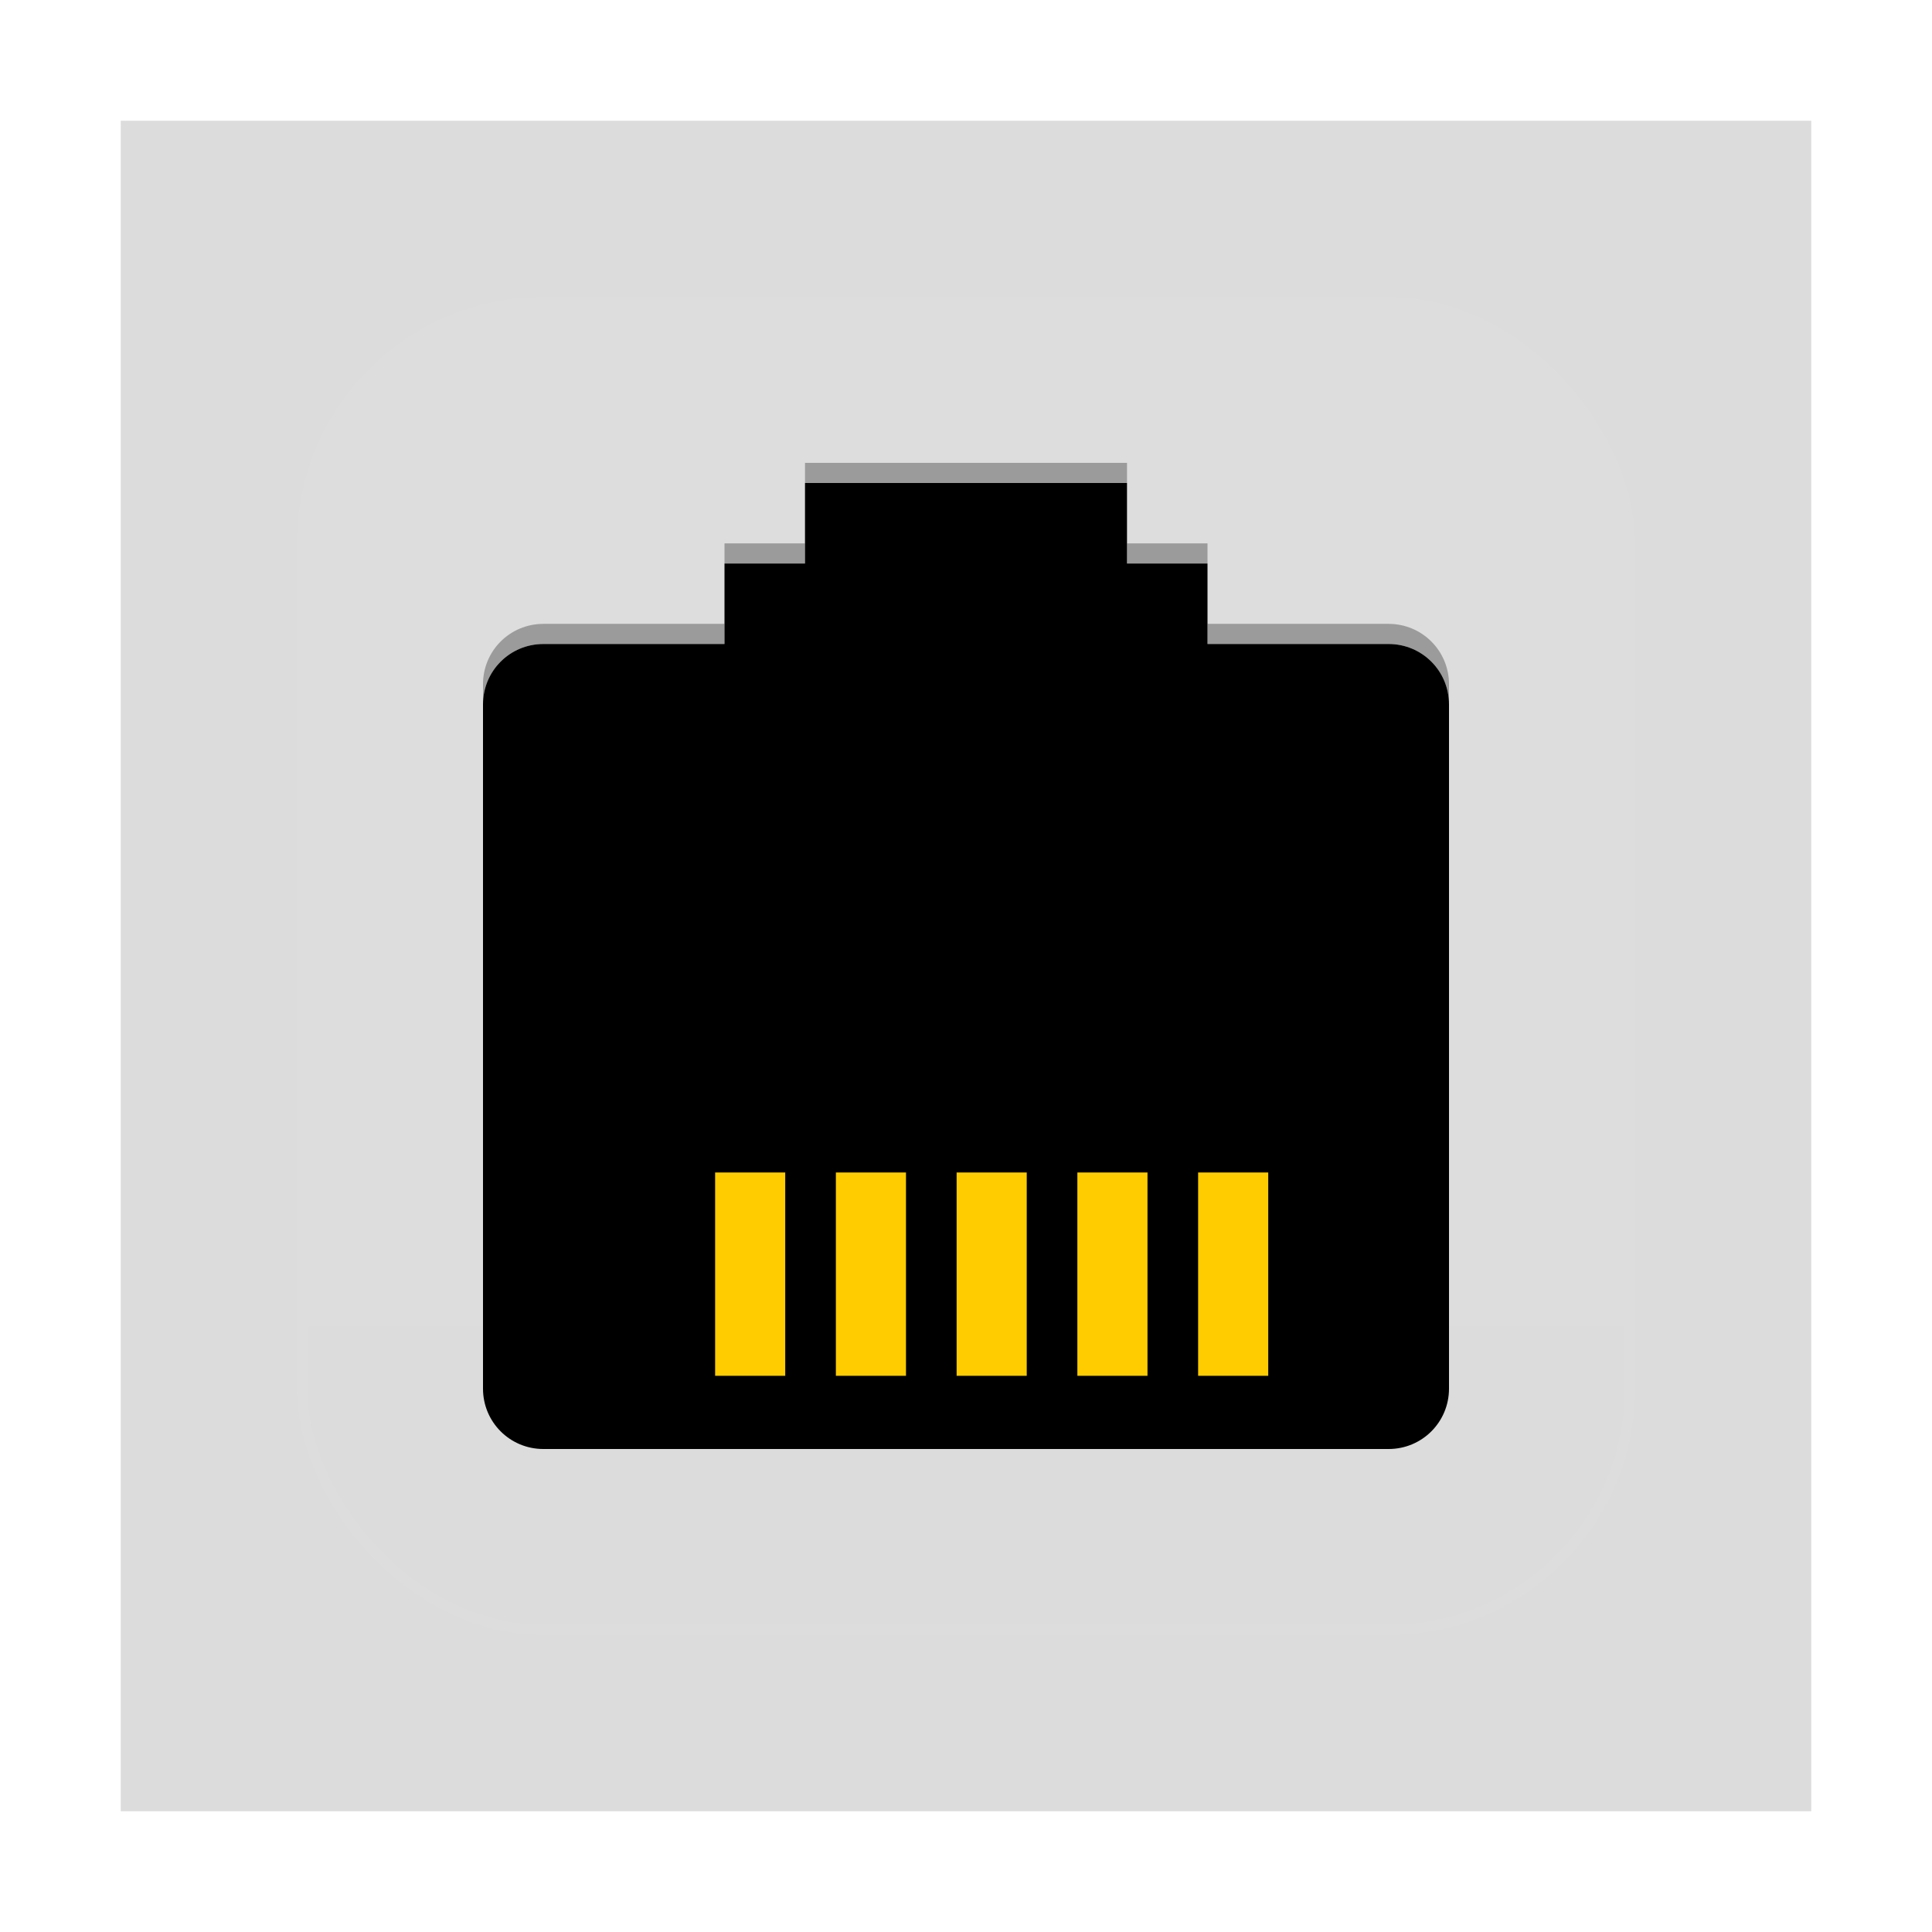 <?xml version="1.0" encoding="UTF-8" standalone="no"?>
<!-- Created with Inkscape (http://www.inkscape.org/) -->

<svg
   xmlns:dc="http://purl.org/dc/elements/1.1/"
   xmlns:cc="http://creativecommons.org/ns#"
   xmlns:rdf="http://www.w3.org/1999/02/22-rdf-syntax-ns#"
   xmlns:svg="http://www.w3.org/2000/svg"
   xmlns="http://www.w3.org/2000/svg"
   xmlns:xlink="http://www.w3.org/1999/xlink"
   xmlns:sodipodi="http://sodipodi.sourceforge.net/DTD/sodipodi-0.dtd"
   xmlns:inkscape="http://www.inkscape.org/namespaces/inkscape"
   version="1.0"
   width="96"
   height="96"
   id="svg2408"
   inkscape:version="0.91 r13725"
   sodipodi:docname="preferences-system-network.svg">
  <sodipodi:namedview
     pagecolor="#ffffff"
     bordercolor="#666666"
     borderopacity="1"
     objecttolerance="10"
     gridtolerance="10"
     guidetolerance="10"
     inkscape:pageopacity="0"
     inkscape:pageshadow="2"
     inkscape:window-width="1366"
     inkscape:window-height="697"
     id="namedview106"
     showgrid="false"
     inkscape:zoom="1.3238849"
     inkscape:cx="-129.26946"
     inkscape:cy="-41.038597"
     inkscape:window-x="-4"
     inkscape:window-y="0"
     inkscape:window-maximized="1"
     inkscape:current-layer="svg2408" />
  <defs
     id="defs2410">
    <linearGradient
       id="linearGradient4236">
      <stop
         id="stop4238"
         style="stop-color:#ffdf39;stop-opacity:1"
         offset="0" />
      <stop
         id="stop4240"
         style="stop-color:#eb9c00;stop-opacity:0"
         offset="1" />
    </linearGradient>
    <linearGradient
       id="linearGradient4192">
      <stop
         id="stop4194"
         style="stop-color:#ffffff;stop-opacity:1"
         offset="0" />
      <stop
         id="stop4196"
         style="stop-color:#ffffff;stop-opacity:0"
         offset="1" />
    </linearGradient>
    <linearGradient
       id="linearGradient4176">
      <stop
         id="stop4178"
         style="stop-color:#000000;stop-opacity:1"
         offset="0" />
      <stop
         id="stop4180"
         style="stop-color:#393939;stop-opacity:1"
         offset="1" />
    </linearGradient>
    <linearGradient
       id="linearGradient4156">
      <stop
         id="stop4158"
         style="stop-color:#c6c6c6;stop-opacity:1"
         offset="0" />
      <stop
         id="stop4160"
         style="stop-color:#e7e7e7;stop-opacity:1"
         offset="1" />
    </linearGradient>
    <linearGradient
       x1="45.448"
       y1="92.54"
       x2="45.448"
       y2="7.017"
       id="ButtonShadow"
       gradientUnits="userSpaceOnUse"
       gradientTransform="scale(1.006,0.994)">
      <stop
         id="stop3750"
         style="stop-color:#000000;stop-opacity:1"
         offset="0" />
      <stop
         id="stop3752"
         style="stop-color:#000000;stop-opacity:0.588"
         offset="1" />
    </linearGradient>
    <linearGradient
       id="linearGradient3737">
      <stop
         id="stop3739"
         style="stop-color:#ffffff;stop-opacity:1"
         offset="0" />
      <stop
         id="stop3741"
         style="stop-color:#ffffff;stop-opacity:0"
         offset="1" />
    </linearGradient>
    <linearGradient
       x1="48"
       y1="90"
       x2="48"
       y2="5.988"
       id="linearGradient3706"
       xlink:href="#linearGradient4156"
       gradientUnits="userSpaceOnUse" />
    <filter
       color-interpolation-filters="sRGB"
       id="filter3174">
      <feGaussianBlur
         id="feGaussianBlur3176"
         stdDeviation="1.71" />
    </filter>
    <linearGradient
       x1="36.357"
       y1="6"
       x2="36.357"
       y2="63.893"
       id="linearGradient3188"
       xlink:href="#linearGradient3737"
       gradientUnits="userSpaceOnUse" />
    <linearGradient
       id="linearGradient3737-1">
      <stop
         id="stop3739-7"
         style="stop-color:#ffffff;stop-opacity:1"
         offset="0" />
      <stop
         id="stop3741-2"
         style="stop-color:#ffffff;stop-opacity:0"
         offset="1" />
    </linearGradient>
    <radialGradient
       cx="48"
       cy="90.172"
       r="42"
       fx="48"
       fy="90.172"
       id="radialGradient2855"
       xlink:href="#linearGradient3737-1"
       gradientUnits="userSpaceOnUse"
       gradientTransform="matrix(1.157,0,0,0.996,-7.551,0.197)" />
    <linearGradient
       id="linearGradient3737-6">
      <stop
         id="stop3739-73"
         style="stop-color:#ffffff;stop-opacity:1"
         offset="0" />
      <stop
         id="stop3741-6"
         style="stop-color:#ffffff;stop-opacity:0"
         offset="1" />
    </linearGradient>
    <clipPath
       id="clipPath3613">
      <rect
         width="84"
         height="84"
         rx="6"
         ry="6"
         x="6"
         y="6"
         id="rect3615"
         style="fill:#ffffff;fill-opacity:1;fill-rule:nonzero;stroke:none" />
    </clipPath>
    <filter
       x="-0.192"
       y="-0.192"
       width="1.384"
       height="1.384"
       color-interpolation-filters="sRGB"
       id="filter3794">
      <feGaussianBlur
         id="feGaussianBlur3796"
         stdDeviation="5.28" />
    </filter>
    <linearGradient
       x1="48"
       y1="20.221"
       x2="48"
       y2="138.661"
       id="linearGradient2885"
       xlink:href="#linearGradient3737-6"
       gradientUnits="userSpaceOnUse" />
    <linearGradient
       x1="48"
       y1="24"
       x2="48"
       y2="72"
       id="linearGradient4182"
       xlink:href="#linearGradient4176"
       gradientUnits="userSpaceOnUse" />
    <linearGradient
       x1="53"
       y1="74"
       x2="53"
       y2="32.988"
       id="linearGradient4198"
       xlink:href="#linearGradient4192"
       gradientUnits="userSpaceOnUse" />
    <linearGradient
       x1="48"
       y1="72"
       x2="48"
       y2="24"
       id="linearGradient4222"
       xlink:href="#linearGradient4192"
       gradientUnits="userSpaceOnUse" />
    <radialGradient
       cx="48"
       cy="70"
       r="16"
       fx="48"
       fy="70"
       id="radialGradient4232"
       xlink:href="#linearGradient4192"
       gradientUnits="userSpaceOnUse"
       gradientTransform="matrix(1.188,0,0,0.562,-9,27)" />
    <linearGradient
       x1="33"
       y1="68"
       x2="33"
       y2="61"
       id="linearGradient4242"
       xlink:href="#linearGradient4236"
       gradientUnits="userSpaceOnUse"
       gradientTransform="matrix(0.5,0,0,1,18,0)" />
    <linearGradient
       x1="33"
       y1="68"
       x2="33"
       y2="61"
       id="linearGradient4298"
       xlink:href="#linearGradient4236"
       gradientUnits="userSpaceOnUse"
       gradientTransform="translate(0,40)" />
    <linearGradient
       x1="33"
       y1="68"
       x2="33"
       y2="61"
       id="linearGradient4300"
       xlink:href="#linearGradient4236"
       gradientUnits="userSpaceOnUse"
       gradientTransform="translate(4,40)" />
    <linearGradient
       x1="33"
       y1="68"
       x2="33"
       y2="61"
       id="linearGradient4302"
       xlink:href="#linearGradient4236"
       gradientUnits="userSpaceOnUse"
       gradientTransform="translate(8,40)" />
    <linearGradient
       x1="33"
       y1="68"
       x2="33"
       y2="61"
       id="linearGradient4304"
       xlink:href="#linearGradient4236"
       gradientUnits="userSpaceOnUse"
       gradientTransform="translate(12,40)" />
    <linearGradient
       x1="33"
       y1="68"
       x2="33"
       y2="61"
       id="linearGradient4306"
       xlink:href="#linearGradient4236"
       gradientUnits="userSpaceOnUse"
       gradientTransform="translate(16,40)" />
    <linearGradient
       x1="33"
       y1="68"
       x2="33"
       y2="61"
       id="linearGradient4308"
       xlink:href="#linearGradient4236"
       gradientUnits="userSpaceOnUse"
       gradientTransform="translate(20,40)" />
    <linearGradient
       x1="33"
       y1="68"
       x2="33"
       y2="61"
       id="linearGradient4310"
       xlink:href="#linearGradient4236"
       gradientUnits="userSpaceOnUse"
       gradientTransform="translate(24,40)" />
    <linearGradient
       x1="33"
       y1="68"
       x2="33"
       y2="61"
       id="linearGradient4312"
       xlink:href="#linearGradient4236"
       gradientUnits="userSpaceOnUse"
       gradientTransform="translate(28,40)" />
    <linearGradient
       x1="33"
       y1="68"
       x2="33"
       y2="61"
       id="linearGradient4316"
       xlink:href="#linearGradient4236"
       gradientUnits="userSpaceOnUse"
       gradientTransform="matrix(0.5,0,0,1,22,0)" />
    <linearGradient
       x1="33"
       y1="68"
       x2="33"
       y2="61"
       id="linearGradient4320"
       xlink:href="#linearGradient4236"
       gradientUnits="userSpaceOnUse"
       gradientTransform="matrix(0.5,0,0,1,26,0)" />
    <linearGradient
       x1="33"
       y1="68"
       x2="33"
       y2="61"
       id="linearGradient4324"
       xlink:href="#linearGradient4236"
       gradientUnits="userSpaceOnUse"
       gradientTransform="matrix(0.5,0,0,1,30,0)" />
    <linearGradient
       x1="33"
       y1="68"
       x2="33"
       y2="61"
       id="linearGradient4328"
       xlink:href="#linearGradient4236"
       gradientUnits="userSpaceOnUse"
       gradientTransform="matrix(0.5,0,0,1,34,0)" />
    <linearGradient
       x1="33"
       y1="68"
       x2="33"
       y2="61"
       id="linearGradient4332"
       xlink:href="#linearGradient4236"
       gradientUnits="userSpaceOnUse"
       gradientTransform="matrix(0.5,0,0,1,38,0)" />
    <linearGradient
       x1="33"
       y1="68"
       x2="33"
       y2="61"
       id="linearGradient4336"
       xlink:href="#linearGradient4236"
       gradientUnits="userSpaceOnUse"
       gradientTransform="matrix(0.5,0,0,1,42,0)" />
    <linearGradient
       x1="33"
       y1="68"
       x2="33"
       y2="61"
       id="linearGradient4340"
       xlink:href="#linearGradient4236"
       gradientUnits="userSpaceOnUse"
       gradientTransform="matrix(0.5,0,0,1,46,0)" />
    <linearGradient
       x1="45.448"
       y1="92.54"
       x2="45.448"
       y2="7.017"
       id="ButtonShadow-0"
       gradientUnits="userSpaceOnUse"
       gradientTransform="matrix(1.006,0,0,0.994,100,0)">
      <stop
         id="stop3750-8"
         style="stop-color:#000000;stop-opacity:1"
         offset="0" />
      <stop
         id="stop3752-5"
         style="stop-color:#000000;stop-opacity:0.588"
         offset="1" />
    </linearGradient>
    <linearGradient
       x1="32.251"
       y1="6.132"
       x2="32.251"
       y2="90.239"
       id="linearGradient3780"
       xlink:href="#ButtonShadow-0"
       gradientUnits="userSpaceOnUse"
       gradientTransform="matrix(1.024,0,0,1.012,-1.143,-98.071)" />
    <linearGradient
       x1="32.251"
       y1="6.132"
       x2="32.251"
       y2="90.239"
       id="linearGradient3772"
       xlink:href="#ButtonShadow-0"
       gradientUnits="userSpaceOnUse"
       gradientTransform="matrix(1.024,0,0,1.012,-1.143,-98.071)" />
    <linearGradient
       x1="32.251"
       y1="6.132"
       x2="32.251"
       y2="90.239"
       id="linearGradient3725"
       xlink:href="#ButtonShadow-0"
       gradientUnits="userSpaceOnUse"
       gradientTransform="matrix(1.024,0,0,1.012,-1.143,-98.071)" />
    <linearGradient
       x1="32.251"
       y1="6.132"
       x2="32.251"
       y2="90.239"
       id="linearGradient3721"
       xlink:href="#ButtonShadow-0"
       gradientUnits="userSpaceOnUse"
       gradientTransform="translate(0,-97)" />
    <linearGradient
       x1="32.251"
       y1="6.132"
       x2="32.251"
       y2="90.239"
       id="linearGradient3122"
       xlink:href="#ButtonShadow-0"
       gradientUnits="userSpaceOnUse"
       gradientTransform="matrix(1.024,0,0,1.012,-1.143,-98.071)" />
  </defs>
  <g
     id="layer2"
     style="display:none">
    <rect
       width="86"
       height="85"
       rx="6"
       ry="6"
       x="5"
       y="7"
       id="rect3745"
       style="opacity:0.9;fill:url(#ButtonShadow);fill-opacity:1;fill-rule:nonzero;stroke:none;filter:url(#filter3174)" />
  </g>
  <g
     id="layer1">
    <rect
       width="84"
       height="84"
       rx="6"
       ry="0"
       x="6"
       y="6"
       id="rect2419"
       style="fill:#dcdcdc;fill-opacity:1;fill-rule:nonzero;stroke:none" />
  </g>
  <g
     id="layer4">
    <rect
       width="66"
       height="66"
       rx="12"
       ry="12"
       x="15"
       y="15"
       clip-path="url(#clipPath3613)"
       id="rect3171"
       style="opacity:0.15;fill:url(#linearGradient2885);fill-opacity:1;fill-rule:nonzero;stroke:#ffffff;stroke-width:0.5;stroke-linecap:round;stroke-linejoin:miter;stroke-miterlimit:4;stroke-opacity:1;stroke-dasharray:none;stroke-dashoffset:0;filter:url(#filter3794)" />
  </g>
  <g
     id="layer3">
    <path
       d="m 40,24 0,4 -4,0 0,4 -9,0 c -1.662,0 -3,1.338 -3,3 l 0,34 c 0,1.662 1.338,3 3,3 l 42,0 c 1.662,0 3,-1.338 3,-3 l 0,-34 c 0,-1.662 -1.338,-3 -3,-3 l -9,0 0,-4 -4,0 0,-4 -16,0 z"
       inkscape:connector-curvature="0"
       id="rect4162"
       style="color:#000000;fill:#000000;fill-opacity:1;fill-rule:nonzero;stroke:none;stroke-width:1;marker:none;visibility:visible;display:inline;overflow:visible;enable-background:accumulate" />
    <path
       d="m 40,23 0,1 16,0 0,-1 -16,0 z m -4,4 0,1 4,0 0,-1 -4,0 z m 20,0 0,1 4,0 0,-1 -4,0 z m -29,4 c -1.662,0 -3,1.338 -3,3 l 0,1 c 0,-1.662 1.338,-3 3,-3 l 9,0 0,-1 -9,0 z m 33,0 0,1 9,0 c 1.662,0 3,1.338 3,3 l 0,-1 c 0,-1.662 -1.338,-3 -3,-3 l -9,0 z"
       inkscape:connector-curvature="0"
       id="path4276"
       style="opacity:0.3;color:#000000;fill:#000000;fill-opacity:1;fill-rule:nonzero;stroke:none;stroke-width:1;marker:none;visibility:visible;display:inline;overflow:visible;enable-background:accumulate" />
  </g>
  <rect
     style="fill:#ffcc00;fill-opacity:1;fill-rule:evenodd;stroke:none"
     id="rect3084"
     width="3.484"
     height="10.103"
     x="35.534"
     y="58.26" />
  <rect
     y="58.26"
     x="41.534"
     height="10.103"
     width="3.484"
     id="rect3854"
     style="fill:#ffcc00;fill-opacity:1;fill-rule:evenodd;stroke:none" />
  <rect
     style="fill:#ffcc00;fill-opacity:1;fill-rule:evenodd;stroke:none"
     id="rect3856"
     width="3.484"
     height="10.103"
     x="47.534"
     y="58.26" />
  <rect
     y="58.26"
     x="53.534"
     height="10.103"
     width="3.484"
     id="rect3858"
     style="fill:#ffcc00;fill-opacity:1;fill-rule:evenodd;stroke:none" />
  <rect
     style="fill:#ffcc00;fill-opacity:1;fill-rule:evenodd;stroke:none"
     id="rect3860"
     width="3.484"
     height="10.103"
     x="59.534"
     y="58.26" />
</svg>
